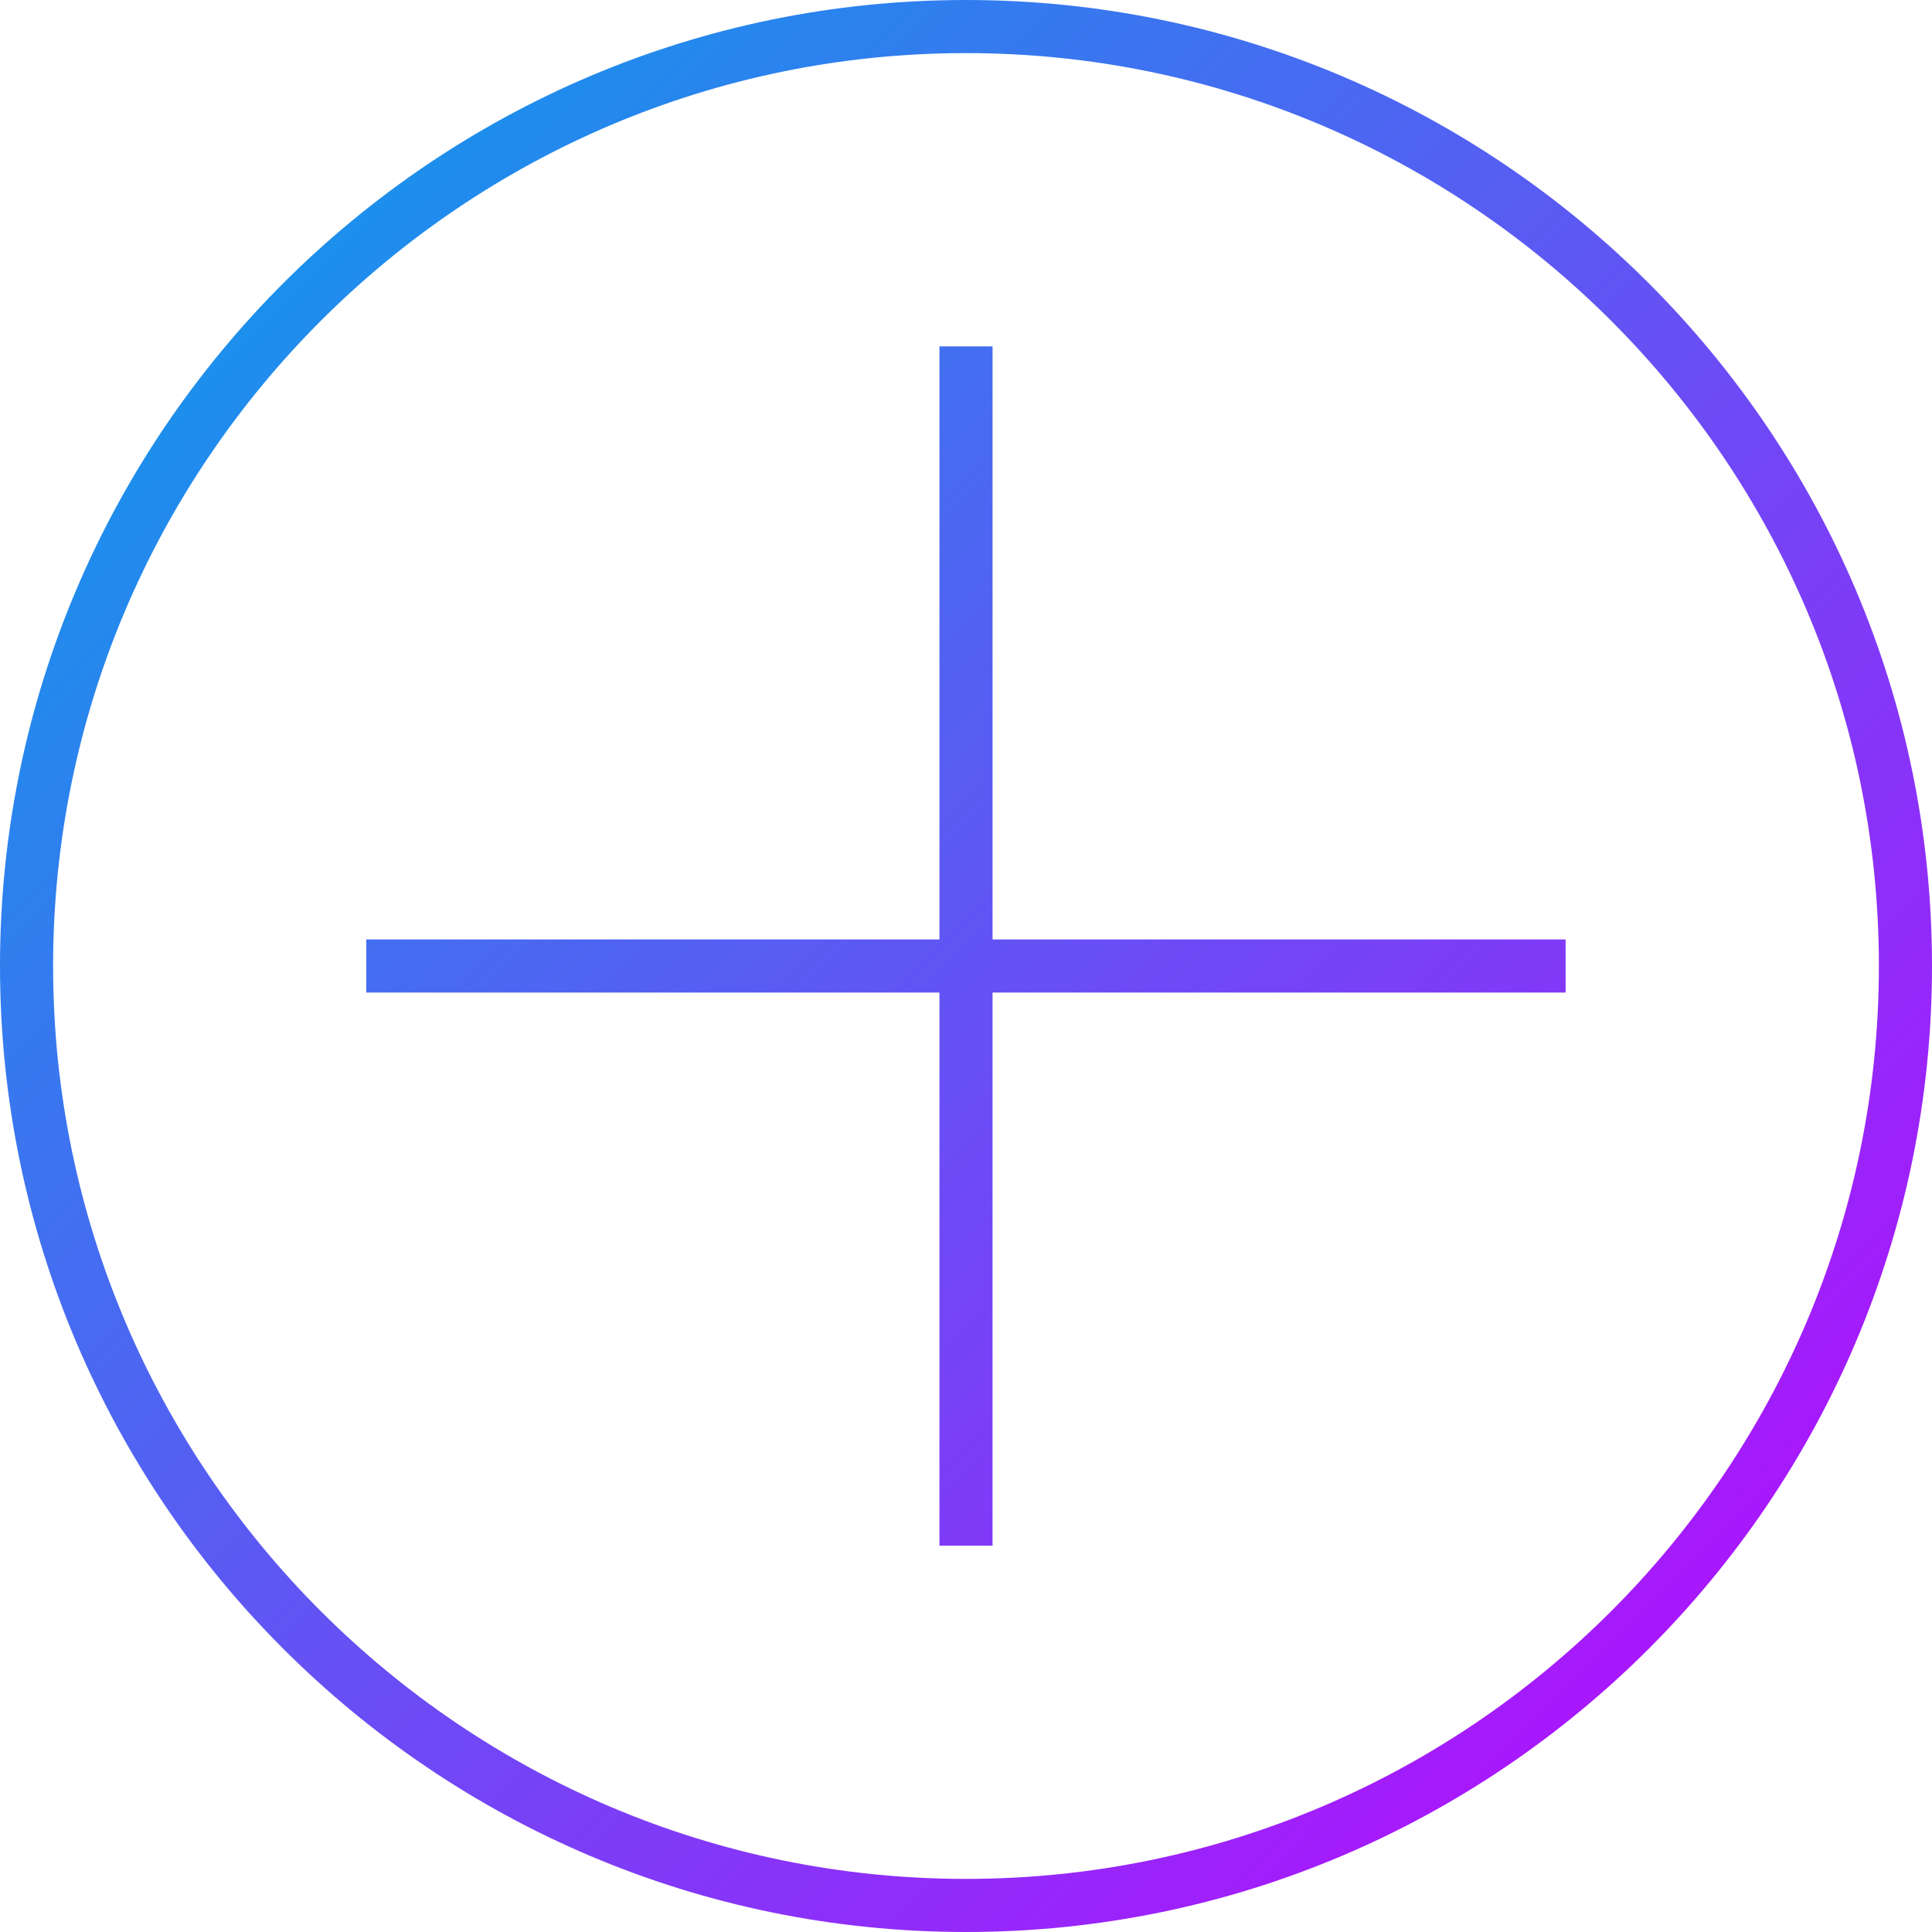 <?xml version="1.0" encoding="utf-8"?>
<!-- Generator: Adobe Illustrator 19.1.0, SVG Export Plug-In . SVG Version: 6.00 Build 0)  -->
<svg version="1.1" id="Слой_1" xmlns="http://www.w3.org/2000/svg" xmlns:xlink="http://www.w3.org/1999/xlink" x="0px" y="0px"
	 viewBox="36 -37 90 90" style="enable-background:new 36 -37 90 90;" xml:space="preserve">
<style type="text/css">
	.st0{fill:url(#SVGID_1_);}
	.st1{fill:url(#SVGID_2_);}
</style>
<g>
	<linearGradient id="SVGID_1_" gradientUnits="userSpaceOnUse" x1="36.374" y1="-36.375" x2="125.374" y2="52.125">
		<stop  offset="0" style="stop-color:#00A7E9"/>
		<stop  offset="1" style="stop-color:#C400FF"/>
	</linearGradient>
	<path class="st0" d="M81-37C56.185-37,36-16.815,36,8s20.185,45,45,45s45-20.185,45-45S105.815-37,81-37z
		 M81,50.526C57.553,50.526,38.474,31.447,38.474,8S57.553-34.526,81-34.526
		S123.526-15.447,123.526,8S104.447,50.526,81,50.526z"/>
	<linearGradient id="SVGID_2_" gradientUnits="userSpaceOnUse" x1="36.644" y1="-36.646" x2="125.644" y2="51.854">
		<stop  offset="0" style="stop-color:#00A7E9"/>
		<stop  offset="1" style="stop-color:#C400FF"/>
	</linearGradient>
	<polygon class="st1" points="82.237,-20.864 79.763,-20.864 79.763,6.763 53.063,6.763 
		53.063,9.237 79.763,9.237 79.763,35.004 82.237,35.004 82.237,9.237 108.932,9.237 
		108.932,6.763 82.237,6.763 	"/>
</g>
</svg>

